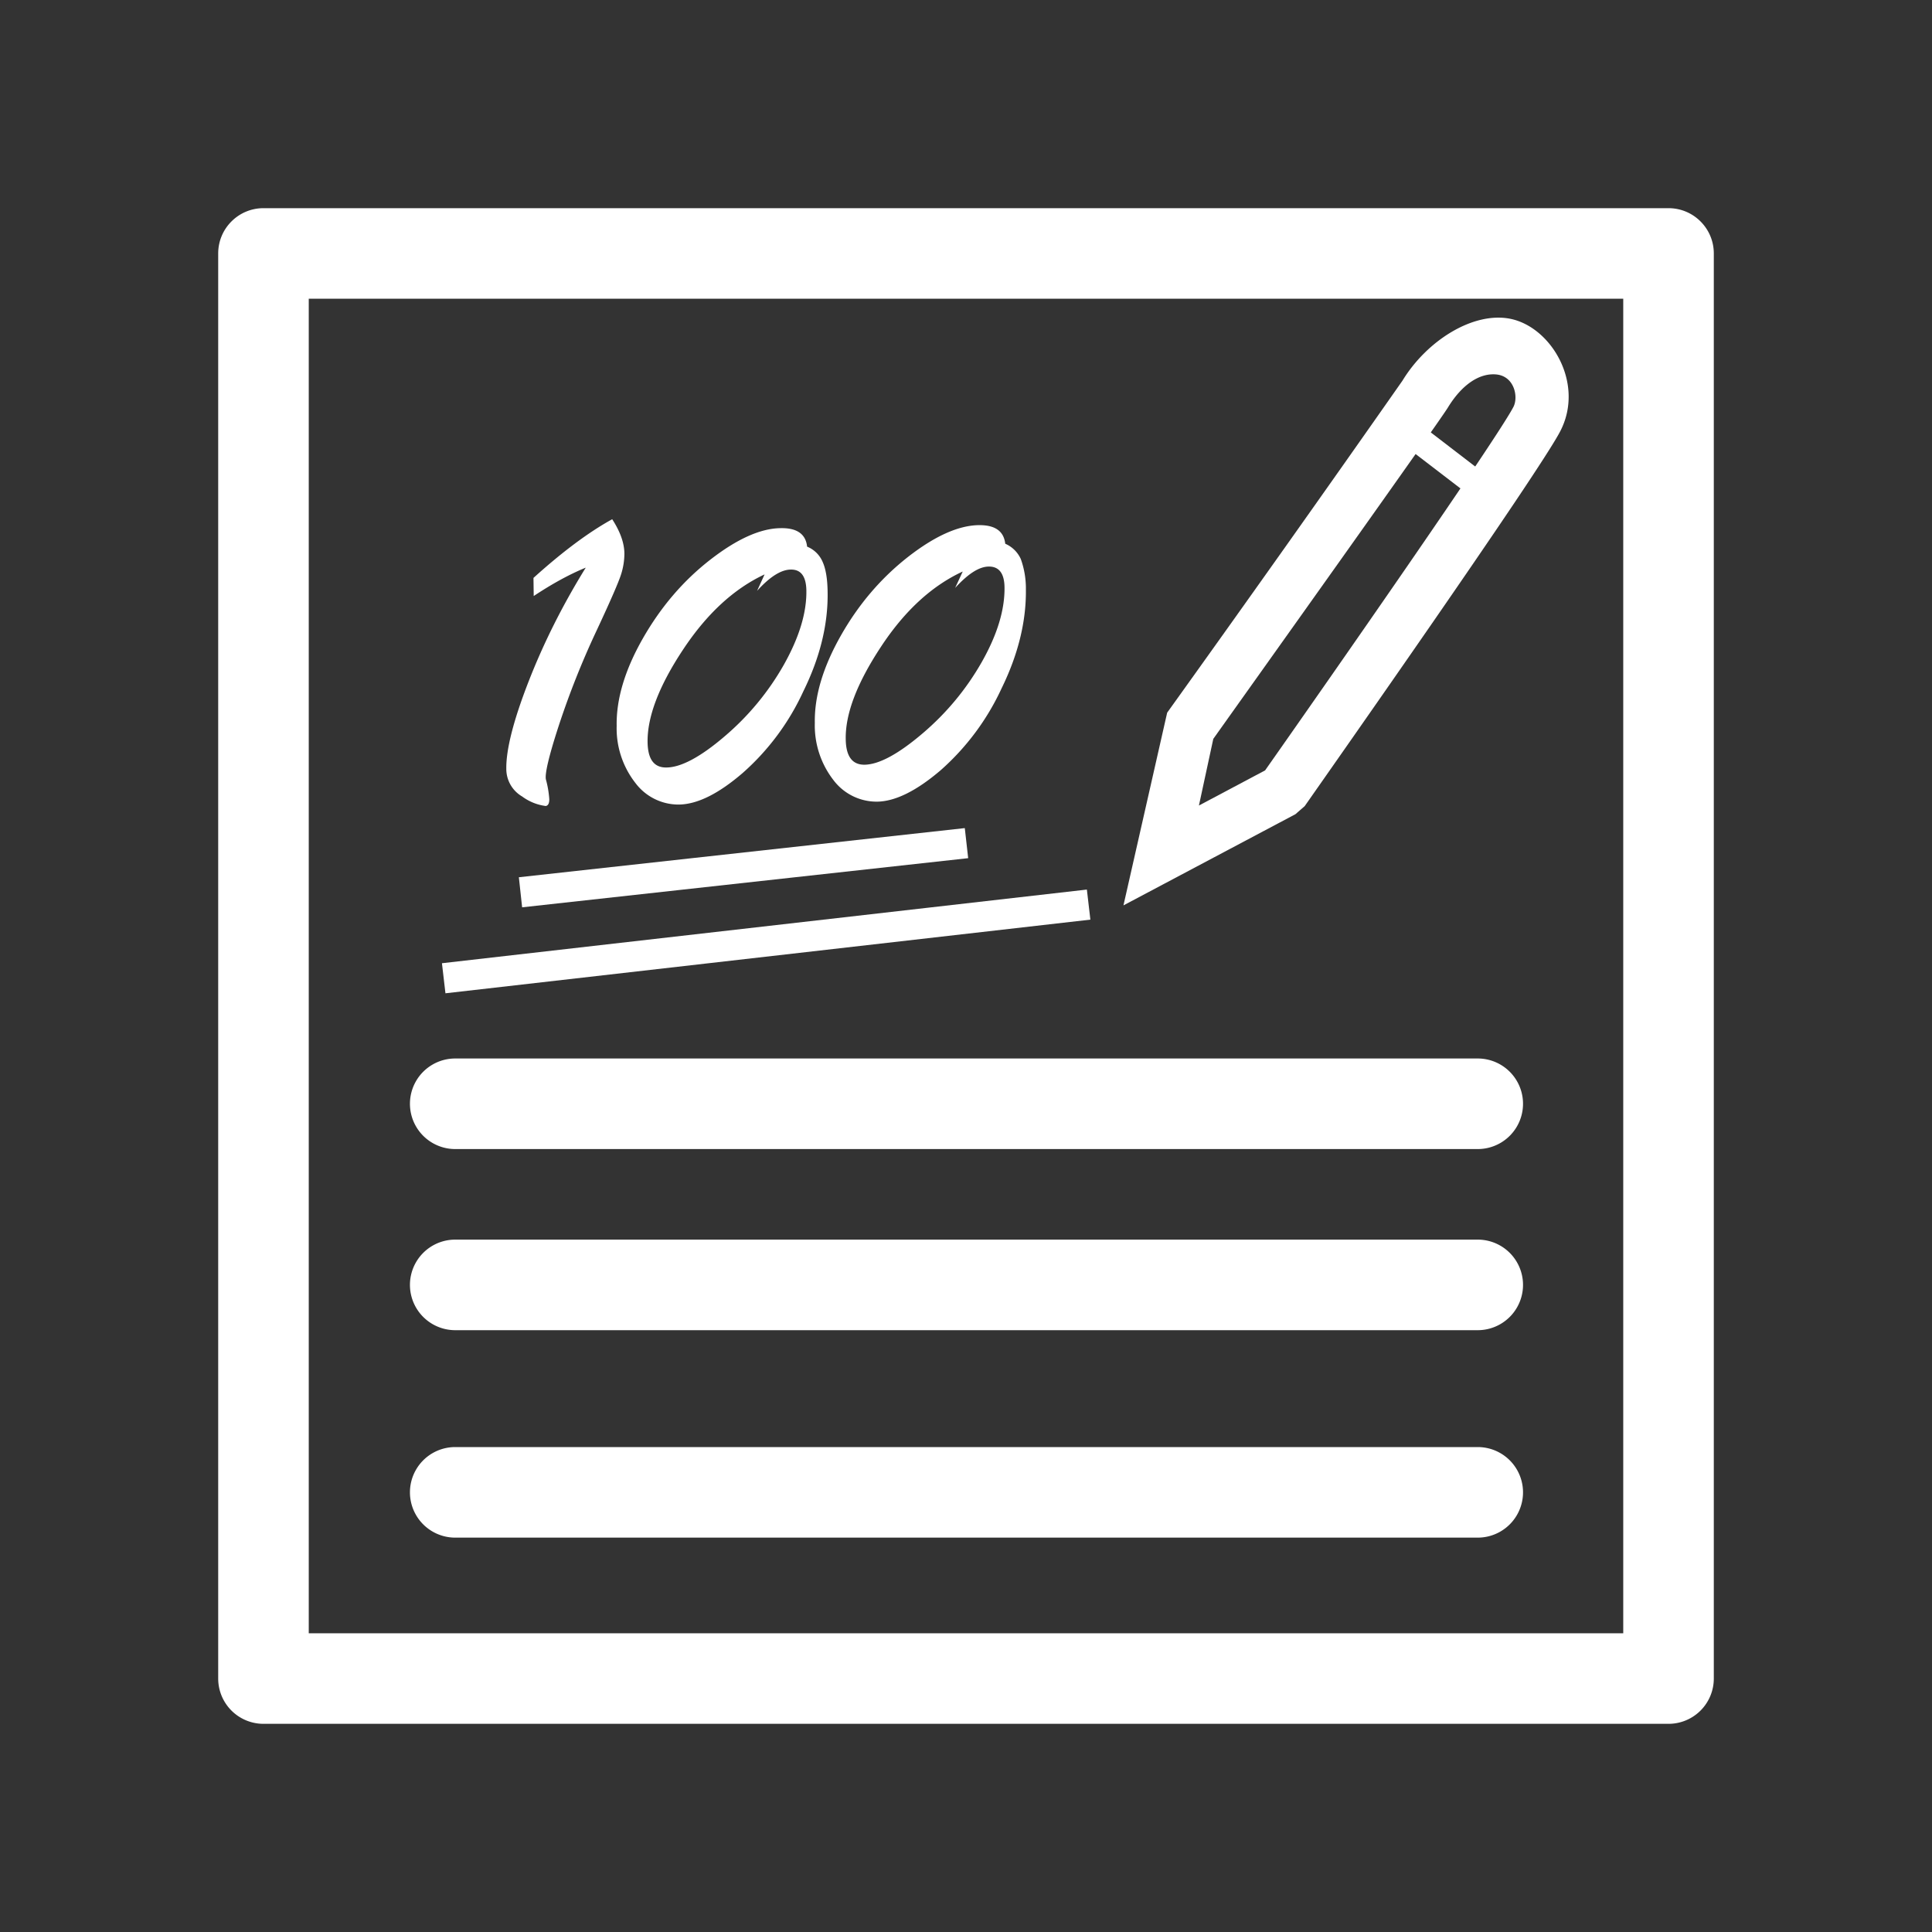 <?xml version="1.0" standalone="no"?><!DOCTYPE svg PUBLIC "-//W3C//DTD SVG 1.1//EN" "http://www.w3.org/Graphics/SVG/1.1/DTD/svg11.dtd"><svg t="1701220859053" class="icon" viewBox="0 0 1024 1024" version="1.1" xmlns="http://www.w3.org/2000/svg" p-id="1658" xmlns:xlink="http://www.w3.org/1999/xlink" width="200" height="200"><rect x="0" y="0" width="1024" height="1024" fill="#333333" stroke="none"/><path d="M884.352 913.664H139.648a24 24 0 0 1-24-24V134.336c0-13.248 10.752-24 24-24h744.704c13.248 0 24 10.752 24 24v755.392a24 24 0 0 1-24 23.936z m-720.704-48h696.704V158.336H163.648v707.328z" p-id="1659" fill="#ffffff"></path><path d="M595.456 479.872l23.168-102.144a19276.864 19276.864 0 0 0 124.736-176c12.928-21.248 37.504-36.672 57.088-32.768 21.824 4.352 39.616 34.432 26.496 59.648-11.392 22.016-122.816 180.608-135.424 198.656l-4.928 4.288-91.136 48.32z m47.616-88.256l-7.616 35.328 35.072-18.624c35.52-50.56 122.944-175.872 131.648-192.704 2.688-5.312 0.448-16.256-9.152-17.152-9.024-0.832-18.368 5.568-25.728 17.728-5.952 9.472-106.112 149.952-124.224 175.424z" p-id="1660" fill="#ffffff"></path><path d="M791.68 254.784l-9.088 10.624-46.4-35.584 9.152-10.624z" p-id="1661" fill="#ffffff"></path><path d="M783.232 705.024H241.28a24 24 0 0 1 0-48h541.952a24 24 0 0 1 0 48zM783.232 609.024H241.28a24 24 0 0 1 0-48h541.952a24 24 0 0 1 0 48zM783.232 814.976H241.28a24 24 0 0 1 0-48h541.952a24 24 0 0 1 0 48z" p-id="1662" fill="#ffffff"></path><path d="M282.88 315.904l-0.128-9.6c15.296-13.824 29.184-24.192 41.728-31.104 4.224 6.528 6.4 12.544 6.464 18.176a36.672 36.672 0 0 1-1.728 10.944c-1.28 4.096-5.504 13.824-12.736 29.312a445.12 445.12 0 0 0-20.352 51.072c-5.248 16.064-7.424 25.536-6.784 28.416a53.44 53.44 0 0 1 1.792 10.496c0 2.112-0.576 3.328-1.856 3.584a26.688 26.688 0 0 1-12.544-5.056 16.896 16.896 0 0 1-8.384-14.72c-0.128-10.176 3.776-25.536 11.712-45.952 7.936-20.416 18.048-40.64 30.4-60.608-8.768 3.584-17.92 8.64-27.584 15.04zM427.776 289.728a15.104 15.104 0 0 1 8.256 8.128c1.664 3.712 2.56 9.088 2.624 16.128 0.256 16.96-4.032 34.432-12.8 52.288a130.048 130.048 0 0 1-32.256 43.456c-12.8 11.008-24 16.576-33.792 16.704a28.544 28.544 0 0 1-23.04-11.456 46.976 46.976 0 0 1-9.92-30.272c-0.256-14.144 4.352-29.632 13.888-46.336s21.376-30.528 35.584-41.6c14.208-11.072 26.688-16.704 37.376-16.832 8.64-0.192 13.376 3.072 14.08 9.792z m-26.496 23.424l3.968-8.704c-16.32 7.616-30.784 20.992-43.392 40.128-12.608 19.072-18.816 35.392-18.624 48.768 0.128 9.152 3.456 13.568 10.048 13.44 7.616-0.064 17.92-5.504 30.72-16.448a140.8 140.8 0 0 0 31.424-37.952c8.128-14.464 12.16-27.584 11.968-39.424-0.128-7.488-2.88-11.2-8.32-11.072-5.12 0.064-11.072 3.84-17.792 11.264zM532.8 288.192a16 16 0 0 1 8.256 8.128 46.08 46.08 0 0 1 2.688 16.128c0.192 16.96-4.096 34.432-12.864 52.352a131.328 131.328 0 0 1-32.256 43.392c-12.8 10.944-24.064 16.576-33.792 16.704a28.672 28.672 0 0 1-23.104-11.456 47.232 47.232 0 0 1-9.856-30.336c-0.256-14.144 4.352-29.568 13.824-46.272 9.472-16.704 21.376-30.528 35.584-41.664 14.208-11.072 26.688-16.64 37.376-16.832 8.704-0.128 13.376 3.136 14.144 9.856z m-26.56 23.424l4.032-8.704c-16.448 7.616-30.912 20.928-43.456 40.064-12.608 19.136-18.816 35.392-18.56 48.832 0.128 9.088 3.456 13.568 9.984 13.504 7.68-0.128 17.856-5.632 30.656-16.512 12.8-10.88 23.296-23.552 31.488-37.952 8.192-14.464 12.16-27.584 12.032-39.424-0.064-7.488-2.88-11.2-8.384-11.136-5.12 0.064-10.944 3.84-17.792 11.328z" p-id="1663" fill="#ffffff"></path><path d="M511.36 438.912l1.792 15.936-236.416 26.048-1.728-15.936zM576.064 471.488l1.856 15.936-341.824 39.04-1.856-15.936z" p-id="1664" fill="#ffffff"></path></svg>